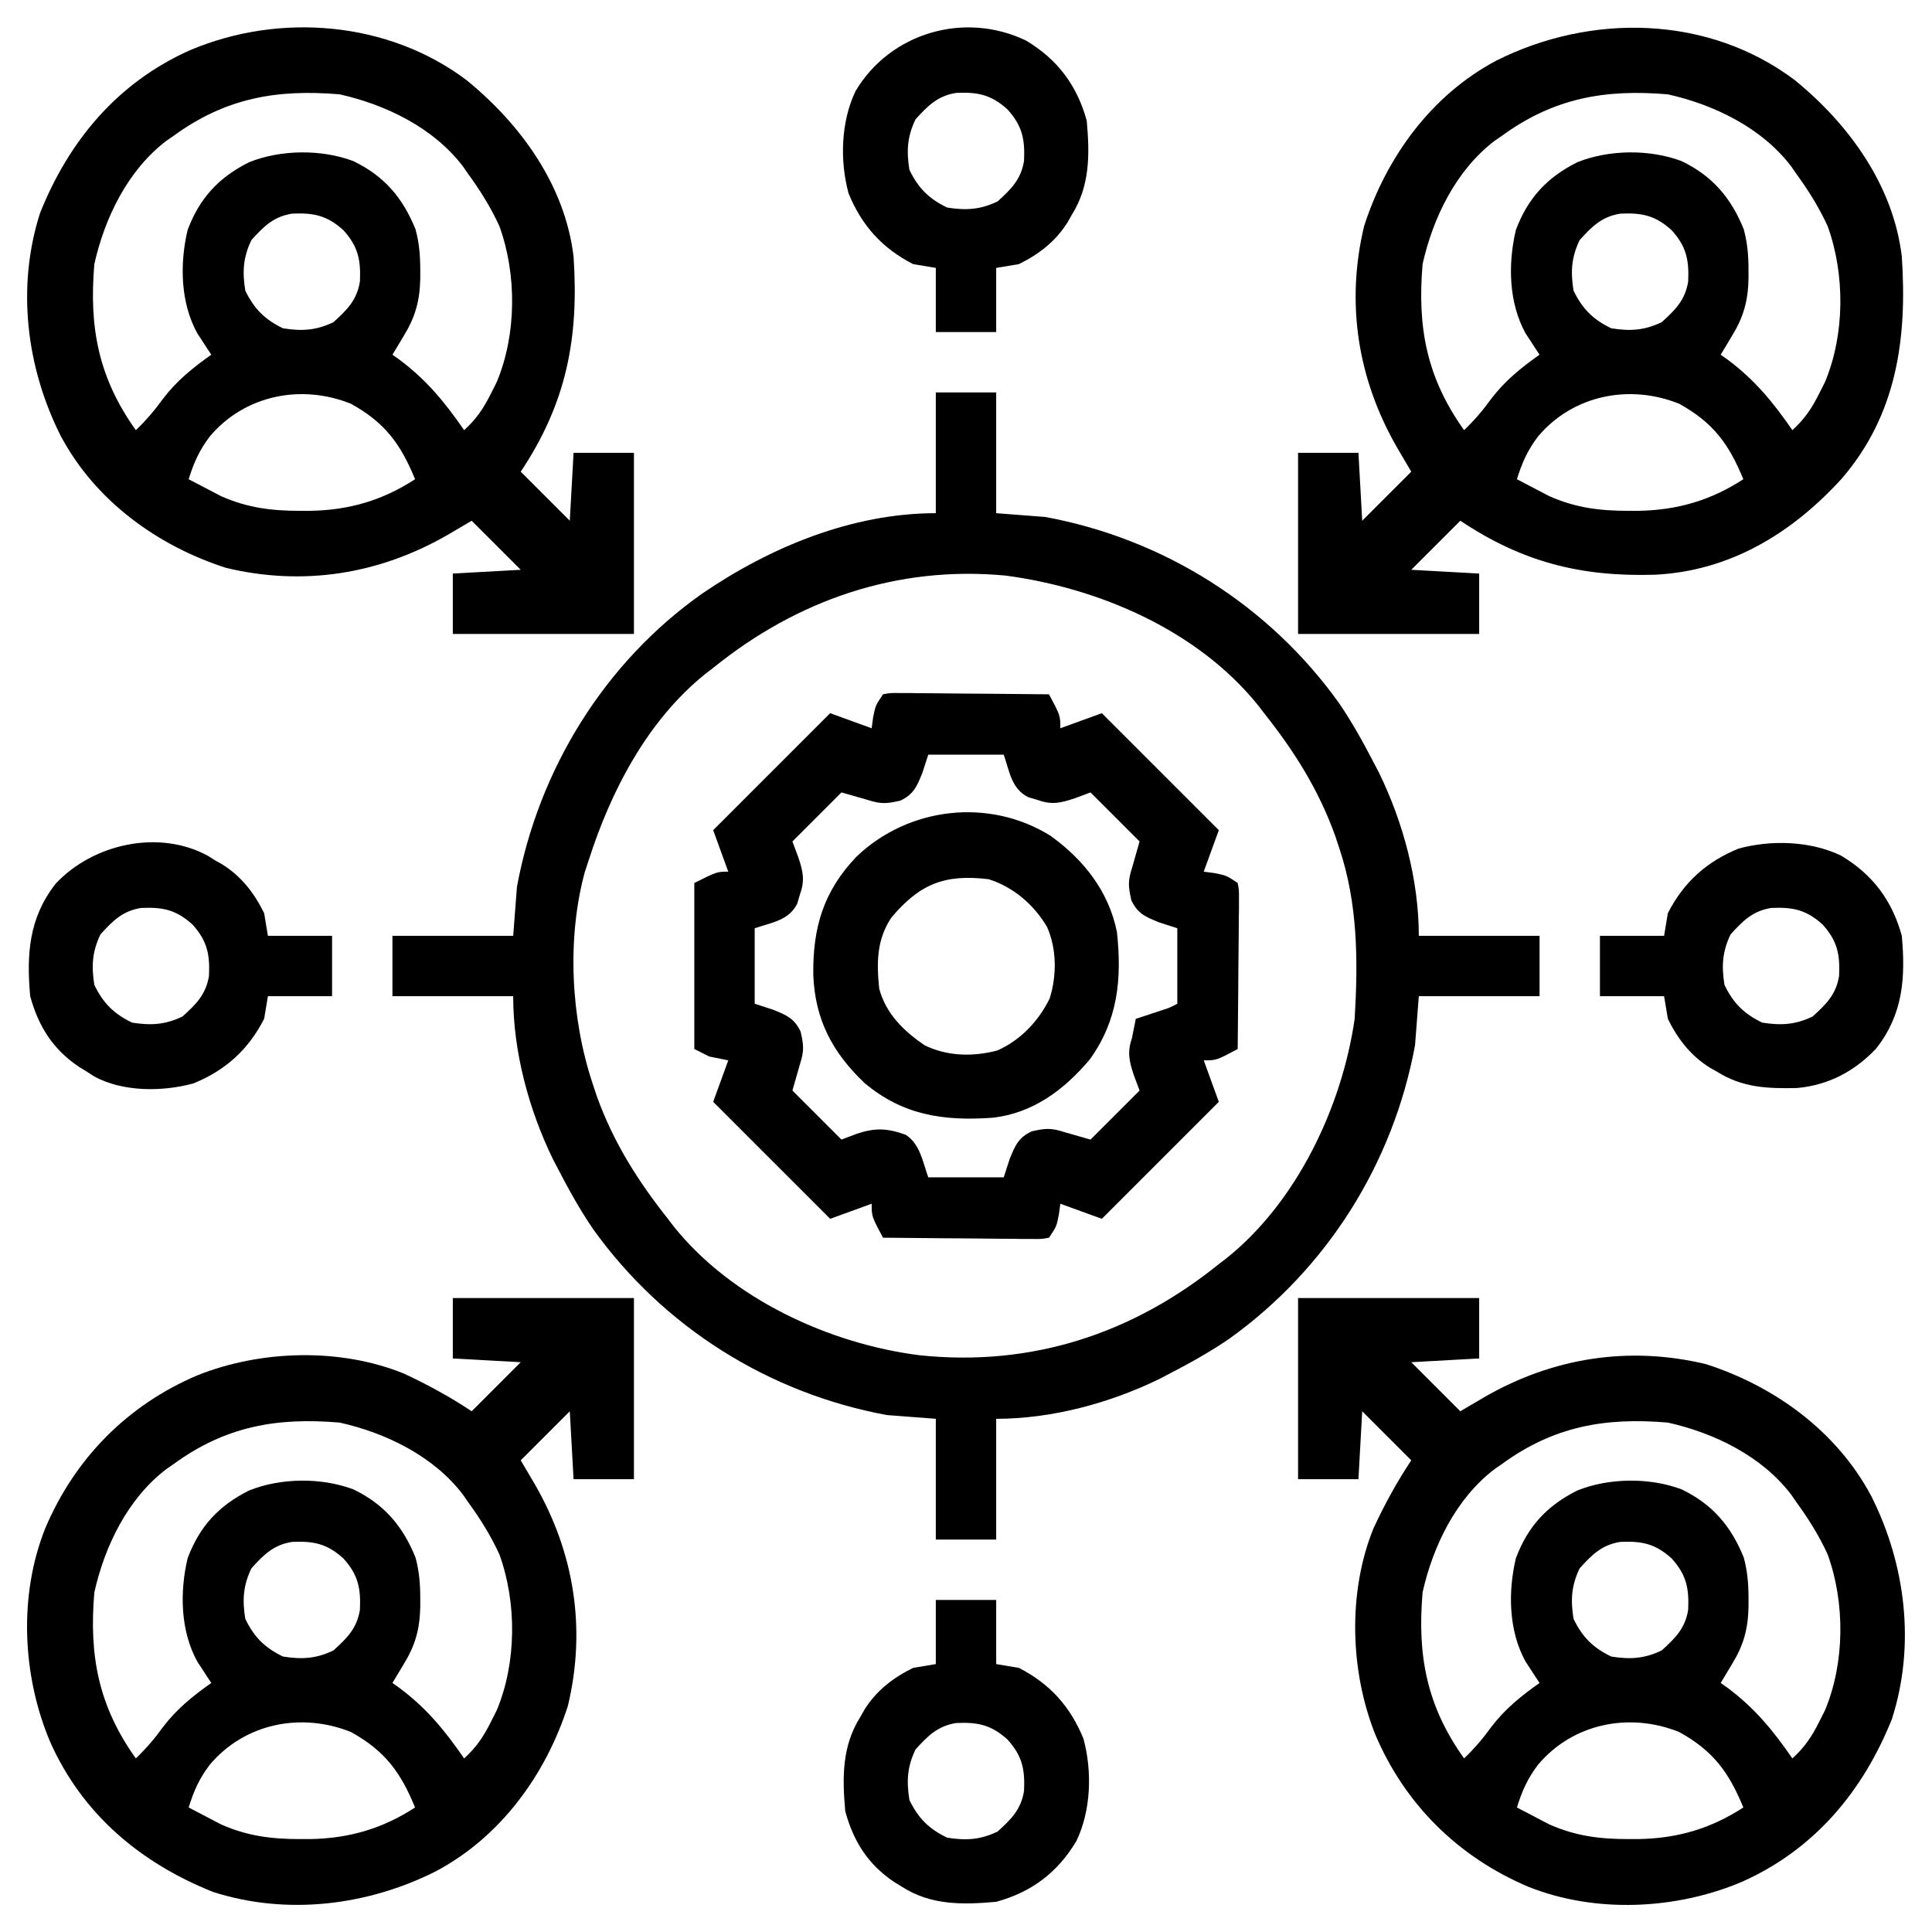 <?xml version="1.0" encoding="UTF-8"?>
<svg version="1.1" xmlns="http://www.w3.org/2000/svg" width="512" height="512">
<path d="M0 0 C5.28 0 10.56 0 16 0 C16 10.56 16 21.12 16 32 C20.29 32.33 24.58 32.66 29 33 C60.313 38.786 88.182 56.307 106.757 82.188 C110.229 87.248 113.176 92.559 116 98 C116.706 99.35 116.706 99.35 117.426 100.727 C123.881 113.956 128 129.306 128 144 C138.56 144 149.12 144 160 144 C160 149.28 160 154.56 160 160 C149.44 160 138.88 160 128 160 C127.67 164.29 127.34 168.58 127 173 C121.214 204.313 103.693 232.182 77.812 250.757 C72.752 254.229 67.441 257.176 62 260 C60.65 260.706 60.65 260.706 59.273 261.426 C46.065 267.87 30.686 272 16 272 C16 282.56 16 293.12 16 304 C10.72 304 5.44 304 0 304 C0 293.44 0 282.88 0 272 C-4.29 271.67 -8.58 271.34 -13 271 C-44.313 265.214 -72.182 247.693 -90.757 221.812 C-94.229 216.752 -97.176 211.441 -100 206 C-100.471 205.1 -100.941 204.2 -101.426 203.273 C-107.881 190.044 -112 174.694 -112 160 C-122.56 160 -133.12 160 -144 160 C-144 154.72 -144 149.44 -144 144 C-133.44 144 -122.88 144 -112 144 C-111.505 137.565 -111.505 137.565 -111 131 C-105.259 99.933 -87.822 71.557 -61.886 53.288 C-43.823 40.952 -22.101 32 0 32 C0 21.44 0 10.88 0 0 Z M-59 73 C-59.704 73.539 -60.408 74.078 -61.133 74.633 C-76.429 86.957 -86.129 105.621 -92 124 C-92.512 125.555 -92.512 125.555 -93.035 127.141 C-97.8 144.783 -96.721 165.724 -91 183 C-90.615 184.164 -90.229 185.328 -89.832 186.527 C-85.429 198.738 -79.028 208.855 -71 219 C-70.497 219.659 -69.995 220.317 -69.477 220.996 C-54.132 240.2 -28.232 252.135 -4.282 255.159 C25.277 258.253 52.038 249.537 75 231 C75.654 230.5 76.307 230 76.98 229.484 C95.659 214.61 107.651 189.275 111 166 C111.91 150.67 111.853 135.655 107 121 C106.615 119.836 106.229 118.672 105.832 117.473 C101.432 105.269 95.043 95.125 87 85 C86.188 83.937 86.188 83.937 85.359 82.852 C69.301 62.982 43.219 51.81 18.461 48.531 C-10.271 45.824 -36.809 55.023 -59 73 Z " fill="#000000" transform="translate(248,104)"/>
<path d="M0 0 C15.84 0 31.68 0 48 0 C48 5.28 48 10.56 48 16 C42.06 16.33 36.12 16.66 30 17 C34.29 21.29 38.58 25.58 43 30 C45.104 28.762 47.208 27.525 49.375 26.25 C67.433 15.843 87.535 12.591 108.062 17.5 C126.318 23.36 142.819 35.337 151.938 52.539 C161.033 70.634 163.658 91.996 157.379 111.555 C149.703 130.732 136.832 146.145 117.649 154.693 C100.199 162.096 78.804 163.126 61 156 C42.516 148.176 28.337 134.22 20.477 115.691 C13.765 98.911 13.126 77.92 20 61 C22.9 54.756 26.18 48.731 30 43 C25.71 38.71 21.42 34.42 17 30 C16.67 35.94 16.34 41.88 16 48 C10.72 48 5.44 48 0 48 C0 32.16 0 16.32 0 0 Z M54 44 C53.366 44.438 52.732 44.877 52.078 45.328 C41.863 53.107 35.736 65.742 33 78 C31.573 94.801 34.083 108.099 44 122 C46.715 119.391 48.991 116.74 51.188 113.688 C54.839 108.893 59.097 105.457 64 102 C63.493 101.238 63.493 101.238 62.977 100.461 C62.531 99.773 62.085 99.084 61.625 98.375 C61.184 97.702 60.743 97.029 60.289 96.336 C55.798 88.197 55.604 77.901 57.723 68.945 C60.88 60.535 65.95 55.018 74 51 C82.351 47.631 93.147 47.505 101.625 50.688 C109.785 54.61 114.738 60.401 118.117 68.766 C119.132 72.484 119.384 75.984 119.375 79.812 C119.374 80.87 119.374 80.87 119.372 81.948 C119.24 87.778 118.032 92.082 115 97 C114.46 97.904 113.92 98.807 113.363 99.738 C112.913 100.485 112.464 101.231 112 102 C112.926 102.657 112.926 102.657 113.871 103.328 C121.096 108.738 125.916 114.632 131 122 C134.251 119.045 136.18 116.18 138.125 112.25 C138.623 111.265 139.12 110.28 139.633 109.266 C144.92 96.638 144.993 80.723 140.332 67.895 C138.035 62.902 135.233 58.435 132 54 C131.562 53.366 131.123 52.732 130.672 52.078 C122.893 41.863 110.258 35.736 98 33 C81.302 31.582 67.737 33.985 54 44 Z M74.625 71.625 C72.421 76.203 72.203 80.006 73 85 C75.33 89.839 78.161 92.67 83 95 C87.994 95.797 91.797 95.579 96.375 93.375 C99.959 90.132 102.595 87.535 103.383 82.602 C103.639 76.918 102.936 73.351 99 69 C94.649 65.064 91.082 64.361 85.398 64.617 C80.465 65.405 77.868 68.041 74.625 71.625 Z M63.598 123.664 C60.838 127.295 59.358 130.612 58 135 C59.828 135.969 61.663 136.924 63.5 137.875 C64.521 138.409 65.542 138.942 66.594 139.492 C73.629 142.606 80.086 143.39 87.688 143.375 C88.562 143.373 89.437 143.372 90.339 143.37 C100.545 143.179 109.393 140.605 118 135 C114.166 125.64 109.989 119.96 101 115 C87.776 109.685 72.815 112.727 63.598 123.664 Z " fill="#000000" transform="translate(344,344)"/>
<path d="M0 0 C15.84 0 31.68 0 48 0 C48 15.84 48 31.68 48 48 C42.72 48 37.44 48 32 48 C31.67 42.06 31.34 36.12 31 30 C26.71 34.29 22.42 38.58 18 43 C19.238 45.104 20.475 47.208 21.75 49.375 C32.157 67.433 35.409 87.535 30.5 108.062 C24.64 126.318 12.663 142.819 -4.539 151.938 C-22.634 161.033 -43.996 163.658 -63.555 157.379 C-82.732 149.703 -98.145 136.832 -106.693 117.649 C-114.096 100.199 -115.126 78.804 -108 61 C-100.176 42.516 -86.22 28.337 -67.691 20.477 C-50.911 13.765 -29.92 13.126 -13 20 C-6.756 22.9 -0.731 26.18 5 30 C9.29 25.71 13.58 21.42 18 17 C12.06 16.67 6.12 16.34 0 16 C0 10.72 0 5.44 0 0 Z M-74 44 C-74.634 44.438 -75.268 44.877 -75.922 45.328 C-86.137 53.107 -92.264 65.742 -95 78 C-96.427 94.801 -93.917 108.099 -84 122 C-81.285 119.391 -79.009 116.74 -76.812 113.688 C-73.161 108.893 -68.903 105.457 -64 102 C-64.507 101.238 -64.507 101.238 -65.023 100.461 C-65.469 99.773 -65.915 99.084 -66.375 98.375 C-66.816 97.702 -67.257 97.029 -67.711 96.336 C-72.202 88.197 -72.396 77.901 -70.277 68.945 C-67.12 60.535 -62.05 55.018 -54 51 C-45.649 47.631 -34.853 47.505 -26.375 50.688 C-18.215 54.61 -13.262 60.401 -9.883 68.766 C-8.868 72.484 -8.616 75.984 -8.625 79.812 C-8.626 80.87 -8.626 80.87 -8.628 81.948 C-8.76 87.778 -9.968 92.082 -13 97 C-13.54 97.904 -14.08 98.807 -14.637 99.738 C-15.087 100.485 -15.536 101.231 -16 102 C-15.074 102.657 -15.074 102.657 -14.129 103.328 C-6.904 108.738 -2.084 114.632 3 122 C6.251 119.045 8.18 116.18 10.125 112.25 C10.623 111.265 11.12 110.28 11.633 109.266 C16.92 96.638 16.993 80.723 12.332 67.895 C10.035 62.902 7.233 58.435 4 54 C3.562 53.366 3.123 52.732 2.672 52.078 C-5.107 41.863 -17.742 35.736 -30 33 C-46.698 31.582 -60.263 33.985 -74 44 Z M-53.375 71.625 C-55.579 76.203 -55.797 80.006 -55 85 C-52.67 89.839 -49.839 92.67 -45 95 C-40.006 95.797 -36.203 95.579 -31.625 93.375 C-28.041 90.132 -25.405 87.535 -24.617 82.602 C-24.361 76.918 -25.064 73.351 -29 69 C-33.351 65.064 -36.918 64.361 -42.602 64.617 C-47.535 65.405 -50.132 68.041 -53.375 71.625 Z M-64.402 123.664 C-67.162 127.295 -68.642 130.612 -70 135 C-68.172 135.969 -66.337 136.924 -64.5 137.875 C-63.479 138.409 -62.458 138.942 -61.406 139.492 C-54.371 142.606 -47.914 143.39 -40.312 143.375 C-39.438 143.373 -38.563 143.372 -37.661 143.37 C-27.455 143.179 -18.607 140.605 -10 135 C-13.834 125.64 -18.011 119.96 -27 115 C-40.224 109.685 -55.185 112.727 -64.402 123.664 Z " fill="#000000" transform="translate(120,344)"/>
<path d="M0 0 C14.355 11.71 26.068 27.891 28.307 46.72 C29.766 68.441 26.979 88.675 12.327 105.629 C-0.88 120.095 -17.327 130.106 -37.248 131.033 C-56.896 131.595 -72.289 127.656 -88.693 116.72 C-92.983 121.01 -97.273 125.3 -101.693 129.72 C-95.753 130.05 -89.813 130.38 -83.693 130.72 C-83.693 136 -83.693 141.28 -83.693 146.72 C-99.533 146.72 -115.373 146.72 -131.693 146.72 C-131.693 130.88 -131.693 115.04 -131.693 98.72 C-126.413 98.72 -121.133 98.72 -115.693 98.72 C-115.363 104.66 -115.033 110.6 -114.693 116.72 C-110.403 112.43 -106.113 108.14 -101.693 103.72 C-103.55 100.565 -103.55 100.565 -105.443 97.345 C-115.85 79.287 -119.103 59.185 -114.193 38.658 C-108.333 20.402 -96.357 3.901 -79.154 -5.217 C-54.08 -17.821 -22.908 -17.313 0 0 Z M-77.693 14.72 C-78.328 15.158 -78.962 15.597 -79.615 16.048 C-89.83 23.827 -95.957 36.462 -98.693 48.72 C-100.12 65.521 -97.611 78.819 -87.693 92.72 C-84.979 90.111 -82.702 87.461 -80.506 84.408 C-76.854 79.613 -72.596 76.178 -67.693 72.72 C-68.2 71.958 -68.2 71.958 -68.717 71.181 C-69.163 70.493 -69.609 69.804 -70.068 69.095 C-70.509 68.422 -70.95 67.749 -71.404 67.056 C-75.896 58.917 -76.089 48.621 -73.971 39.666 C-70.814 31.255 -65.743 25.738 -57.693 21.72 C-49.342 18.351 -38.546 18.225 -30.068 21.408 C-21.908 25.331 -16.955 31.122 -13.576 39.486 C-12.561 43.205 -12.31 46.705 -12.318 50.533 C-12.32 51.59 -12.32 51.59 -12.321 52.669 C-12.453 58.498 -13.661 62.802 -16.693 67.72 C-17.233 68.624 -17.774 69.527 -18.33 70.458 C-18.78 71.205 -19.23 71.951 -19.693 72.72 C-18.767 73.378 -18.767 73.378 -17.822 74.048 C-10.597 79.459 -5.777 85.352 -0.693 92.72 C2.557 89.765 4.487 86.9 6.432 82.97 C6.929 81.985 7.427 81.001 7.939 79.986 C13.226 67.358 13.299 51.444 8.639 38.615 C6.341 33.622 3.54 29.155 0.307 24.72 C-0.132 24.086 -0.57 23.452 -1.021 22.798 C-8.8 12.583 -21.435 6.456 -33.693 3.72 C-50.391 2.302 -63.956 4.705 -77.693 14.72 Z M-57.068 42.345 C-59.272 46.923 -59.491 50.726 -58.693 55.72 C-56.364 60.559 -53.532 63.391 -48.693 65.72 C-43.699 66.517 -39.896 66.299 -35.318 64.095 C-31.734 60.852 -29.098 58.255 -28.311 53.322 C-28.055 47.638 -28.757 44.071 -32.693 39.72 C-37.044 35.784 -40.611 35.081 -46.295 35.337 C-51.229 36.125 -53.826 38.761 -57.068 42.345 Z M-68.096 94.384 C-70.855 98.015 -72.336 101.332 -73.693 105.72 C-71.866 106.689 -70.031 107.645 -68.193 108.595 C-67.172 109.129 -66.151 109.663 -65.1 110.212 C-58.065 113.327 -51.608 114.11 -44.006 114.095 C-43.131 114.094 -42.256 114.092 -41.355 114.09 C-31.149 113.899 -22.301 111.325 -13.693 105.72 C-17.527 96.36 -21.704 90.68 -30.693 85.72 C-43.917 80.405 -58.879 83.447 -68.096 94.384 Z " fill="#000000" transform="translate(475.693,21.28)"/>
<path d="M0 0 C14.355 11.71 26.068 27.891 28.307 46.72 C29.76 68.348 26.403 85.576 14.307 103.72 C18.597 108.01 22.887 112.3 27.307 116.72 C27.637 110.78 27.967 104.84 28.307 98.72 C33.587 98.72 38.867 98.72 44.307 98.72 C44.307 114.56 44.307 130.4 44.307 146.72 C28.467 146.72 12.627 146.72 -3.693 146.72 C-3.693 141.44 -3.693 136.16 -3.693 130.72 C2.247 130.39 8.187 130.06 14.307 129.72 C10.017 125.43 5.727 121.14 1.307 116.72 C-0.797 117.958 -2.901 119.195 -5.068 120.47 C-23.126 130.877 -43.229 134.129 -63.756 129.22 C-82.011 123.36 -98.512 111.384 -107.631 94.181 C-116.726 76.086 -119.351 54.724 -113.072 35.166 C-105.397 15.988 -92.526 0.575 -73.343 -7.973 C-49.67 -18.015 -20.791 -15.713 0 0 Z M-77.693 14.72 C-78.328 15.158 -78.962 15.597 -79.615 16.048 C-89.83 23.827 -95.957 36.462 -98.693 48.72 C-100.12 65.521 -97.611 78.819 -87.693 92.72 C-84.979 90.111 -82.702 87.461 -80.506 84.408 C-76.854 79.613 -72.596 76.178 -67.693 72.72 C-68.2 71.958 -68.2 71.958 -68.717 71.181 C-69.163 70.493 -69.609 69.804 -70.068 69.095 C-70.509 68.422 -70.95 67.749 -71.404 67.056 C-75.896 58.917 -76.089 48.621 -73.971 39.666 C-70.814 31.255 -65.743 25.738 -57.693 21.72 C-49.342 18.351 -38.546 18.225 -30.068 21.408 C-21.908 25.331 -16.955 31.122 -13.576 39.486 C-12.561 43.205 -12.31 46.705 -12.318 50.533 C-12.32 51.59 -12.32 51.59 -12.321 52.669 C-12.453 58.498 -13.661 62.802 -16.693 67.72 C-17.233 68.624 -17.774 69.527 -18.33 70.458 C-18.78 71.205 -19.23 71.951 -19.693 72.72 C-18.767 73.378 -18.767 73.378 -17.822 74.048 C-10.597 79.459 -5.777 85.352 -0.693 92.72 C2.557 89.765 4.487 86.9 6.432 82.97 C6.929 81.985 7.427 81.001 7.939 79.986 C13.226 67.358 13.299 51.444 8.639 38.615 C6.341 33.622 3.54 29.155 0.307 24.72 C-0.132 24.086 -0.57 23.452 -1.021 22.798 C-8.8 12.583 -21.435 6.456 -33.693 3.72 C-50.391 2.302 -63.956 4.705 -77.693 14.72 Z M-57.068 42.345 C-59.272 46.923 -59.491 50.726 -58.693 55.72 C-56.364 60.559 -53.532 63.391 -48.693 65.72 C-43.699 66.517 -39.896 66.299 -35.318 64.095 C-31.734 60.852 -29.098 58.255 -28.311 53.322 C-28.055 47.638 -28.757 44.071 -32.693 39.72 C-37.044 35.784 -40.611 35.081 -46.295 35.337 C-51.229 36.125 -53.826 38.761 -57.068 42.345 Z M-68.096 94.384 C-70.855 98.015 -72.336 101.332 -73.693 105.72 C-71.866 106.689 -70.031 107.645 -68.193 108.595 C-67.172 109.129 -66.151 109.663 -65.1 110.212 C-58.065 113.327 -51.608 114.11 -44.006 114.095 C-43.131 114.094 -42.256 114.092 -41.355 114.09 C-31.149 113.899 -22.301 111.325 -13.693 105.72 C-17.527 96.36 -21.704 90.68 -30.693 85.72 C-43.917 80.405 -58.879 83.447 -68.096 94.384 Z " fill="#000000" transform="translate(123.693,21.28)"/>
<path d="M0 0 C1.911 -0.361 1.911 -0.361 4.266 -0.341 C5.147 -0.34 6.028 -0.34 6.935 -0.34 C7.887 -0.324 8.839 -0.309 9.82 -0.293 C10.794 -0.289 11.768 -0.284 12.771 -0.28 C15.889 -0.263 19.007 -0.226 22.125 -0.188 C24.236 -0.172 26.346 -0.159 28.457 -0.146 C33.638 -0.113 38.819 -0.063 44 0 C47 5.625 47 5.625 47 9 C50.63 7.68 54.26 6.36 58 5 C68.23 15.23 78.46 25.46 89 36 C87.68 39.63 86.36 43.26 85 47 C86.392 47.186 86.392 47.186 87.812 47.375 C91 48 91 48 94 50 C94.361 51.911 94.361 51.911 94.341 54.266 C94.34 55.147 94.34 56.028 94.34 56.935 C94.324 57.887 94.309 58.839 94.293 59.82 C94.289 60.794 94.284 61.768 94.28 62.771 C94.263 65.889 94.226 69.007 94.188 72.125 C94.172 74.236 94.159 76.346 94.146 78.457 C94.113 83.638 94.063 88.819 94 94 C88.375 97 88.375 97 85 97 C86.98 102.445 86.98 102.445 89 108 C78.77 118.23 68.54 128.46 58 139 C52.555 137.02 52.555 137.02 47 135 C46.814 136.392 46.814 136.392 46.625 137.812 C46 141 46 141 44 144 C42.089 144.361 42.089 144.361 39.734 144.341 C38.853 144.34 37.972 144.34 37.065 144.34 C36.113 144.324 35.161 144.309 34.18 144.293 C33.206 144.289 32.232 144.284 31.229 144.28 C28.111 144.263 24.993 144.226 21.875 144.188 C19.764 144.172 17.654 144.159 15.543 144.146 C10.362 144.113 5.181 144.063 0 144 C-3 138.375 -3 138.375 -3 135 C-6.63 136.32 -10.26 137.64 -14 139 C-24.23 128.77 -34.46 118.54 -45 108 C-43.68 104.37 -42.36 100.74 -41 97 C-42.65 96.67 -44.3 96.34 -46 96 C-47.32 95.34 -48.64 94.68 -50 94 C-50 79.48 -50 64.96 -50 50 C-44 47 -44 47 -41 47 C-42.98 41.555 -42.98 41.555 -45 36 C-34.77 25.77 -24.54 15.54 -14 5 C-10.37 6.32 -6.74 7.64 -3 9 C-2.814 7.608 -2.814 7.608 -2.625 6.188 C-2 3 -2 3 0 0 Z M12 16 C11.484 17.588 10.969 19.176 10.438 20.812 C9.023 24.353 8.102 26.565 4.562 28.188 C0.968 29.007 -0.564 29.117 -4 28 C-6.31 27.34 -8.62 26.68 -11 26 C-15.29 30.29 -19.58 34.58 -24 39 C-23.227 41.073 -23.227 41.073 -22.438 43.188 C-21.209 46.889 -20.639 49.231 -22 53 C-22.241 53.824 -22.482 54.647 -22.73 55.496 C-25.001 59.974 -29.442 60.422 -34 62 C-34 68.6 -34 75.2 -34 82 C-32.412 82.516 -30.824 83.031 -29.188 83.562 C-25.647 84.977 -23.435 85.898 -21.812 89.438 C-20.993 93.032 -20.883 94.564 -22 98 C-22.66 100.31 -23.32 102.62 -24 105 C-19.71 109.29 -15.42 113.58 -11 118 C-9.639 117.484 -8.277 116.969 -6.875 116.438 C-2.012 114.819 1.2 114.991 6.027 116.73 C9.825 119.174 10.533 123.914 12 128 C18.6 128 25.2 128 32 128 C32.516 126.412 33.031 124.824 33.562 123.188 C34.977 119.647 35.898 117.435 39.438 115.812 C43.032 114.993 44.564 114.883 48 116 C50.31 116.66 52.62 117.32 55 118 C59.29 113.71 63.58 109.42 68 105 C67.484 103.618 66.969 102.236 66.438 100.812 C65.198 97.093 64.732 94.804 66 91 C66.186 90.072 66.371 89.144 66.562 88.188 C66.707 87.466 66.851 86.744 67 86 C67.626 85.795 68.253 85.59 68.898 85.379 C69.716 85.109 70.533 84.84 71.375 84.562 C72.187 84.296 72.999 84.029 73.836 83.754 C76.01 83.048 76.01 83.048 78 82 C78 75.4 78 68.8 78 62 C76.412 61.484 74.824 60.969 73.188 60.438 C69.647 59.023 67.435 58.102 65.812 54.562 C64.993 50.968 64.883 49.436 66 46 C66.66 43.69 67.32 41.38 68 39 C63.71 34.71 59.42 30.42 55 26 C53.618 26.516 52.236 27.031 50.812 27.562 C47.111 28.791 44.769 29.361 41 28 C40.176 27.759 39.353 27.518 38.504 27.27 C34.026 24.999 33.578 20.558 32 16 C25.4 16 18.8 16 12 16 Z " fill="#000000" transform="translate(234,184)"/>
<path d="M0 0 C8.803 6.34 15.419 14.726 17.582 25.492 C18.92 37.909 17.857 48.881 10.395 59.242 C3.582 67.327 -4.723 73.555 -15.489 74.715 C-28.4 75.611 -39.168 74.045 -49.352 65.465 C-57.87 57.333 -62.42 48.684 -62.889 36.857 C-63.044 24.343 -60.226 14.719 -51.418 5.492 C-37.638 -7.663 -16.313 -10.173 0 0 Z M-42.191 21.648 C-46.124 27.559 -46.117 33.613 -45.418 40.492 C-43.645 47.137 -38.971 51.666 -33.418 55.492 C-27.419 58.433 -20.535 58.591 -14.105 56.875 C-7.977 54.17 -3.178 49.084 -0.246 43.102 C1.66 37.095 1.646 29.989 -0.918 24.18 C-4.398 18.247 -9.854 13.561 -16.418 11.492 C-28.142 10.066 -34.725 12.806 -42.191 21.648 Z " fill="#000000" transform="translate(278.418,221.508)"/>
<path d="M0 0 C8.345 4.976 13.534 11.863 16.109 21.258 C17.108 32.358 16.459 41.992 9.359 51.07 C3.69 57.141 -3.363 60.854 -11.66 61.594 C-19.461 61.767 -26.121 61.528 -32.891 57.258 C-33.512 56.907 -34.133 56.557 -34.773 56.195 C-39.827 53.045 -43.284 48.585 -45.891 43.258 C-46.221 41.278 -46.551 39.298 -46.891 37.258 C-52.501 37.258 -58.111 37.258 -63.891 37.258 C-63.891 31.978 -63.891 26.698 -63.891 21.258 C-58.281 21.258 -52.671 21.258 -46.891 21.258 C-46.561 19.278 -46.231 17.298 -45.891 15.258 C-41.675 7.027 -35.617 1.58 -27.098 -1.875 C-18.459 -4.211 -8.111 -3.892 0 0 Z M-29.266 20.883 C-31.47 25.461 -31.688 29.263 -30.891 34.258 C-28.561 39.096 -25.729 41.928 -20.891 44.258 C-15.896 45.055 -12.093 44.837 -7.516 42.633 C-3.932 39.39 -1.295 36.793 -0.508 31.859 C-0.252 26.176 -0.954 22.608 -4.891 18.258 C-9.241 14.322 -12.808 13.619 -18.492 13.875 C-23.426 14.662 -26.023 17.299 -29.266 20.883 Z " fill="#000000" transform="translate(487.891,226.742)"/>
<path d="M0 0 C8.343 4.975 13.537 11.864 16.109 21.258 C16.901 30.145 17.009 38.49 12.109 46.258 C11.759 46.879 11.408 47.5 11.047 48.141 C7.896 53.194 3.437 56.651 -1.891 59.258 C-4.861 59.753 -4.861 59.753 -7.891 60.258 C-7.891 65.868 -7.891 71.478 -7.891 77.258 C-13.171 77.258 -18.451 77.258 -23.891 77.258 C-23.891 71.648 -23.891 66.038 -23.891 60.258 C-25.871 59.928 -27.851 59.598 -29.891 59.258 C-38.121 55.042 -43.568 48.984 -47.023 40.465 C-49.359 31.826 -49.041 21.478 -45.148 13.367 C-35.948 -2.062 -16.315 -7.829 0 0 Z M-29.266 20.883 C-31.47 25.461 -31.688 29.263 -30.891 34.258 C-28.561 39.096 -25.729 41.928 -20.891 44.258 C-15.896 45.055 -12.093 44.837 -7.516 42.633 C-3.932 39.39 -1.295 36.793 -0.508 31.859 C-0.252 26.176 -0.954 22.608 -4.891 18.258 C-9.241 14.322 -12.808 13.619 -18.492 13.875 C-23.426 14.662 -26.023 17.299 -29.266 20.883 Z " fill="#000000" transform="translate(271.891,10.742)"/>
<path d="M0 0 C5.28 0 10.56 0 16 0 C16 5.61 16 11.22 16 17 C17.98 17.33 19.96 17.66 22 18 C30.23 22.216 35.677 28.274 39.133 36.793 C41.469 45.432 41.15 55.78 37.258 63.891 C32.283 72.234 25.394 77.428 16 80 C7.149 80.789 -1.298 80.96 -9 76 C-10.06 75.346 -10.06 75.346 -11.141 74.68 C-18.045 70 -21.8 63.999 -24 56 C-24.792 47.113 -24.899 38.768 -20 31 C-19.649 30.379 -19.299 29.757 -18.938 29.117 C-15.787 24.063 -11.328 20.607 -6 18 C-4.02 17.67 -2.04 17.34 0 17 C0 11.39 0 5.78 0 0 Z M-5.375 39.625 C-7.579 44.203 -7.797 48.006 -7 53 C-4.67 57.839 -1.839 60.67 3 63 C7.994 63.797 11.797 63.579 16.375 61.375 C19.959 58.132 22.595 55.535 23.383 50.602 C23.639 44.918 22.936 41.351 19 37 C14.649 33.064 11.082 32.361 5.398 32.617 C0.465 33.405 -2.132 36.041 -5.375 39.625 Z " fill="#000000" transform="translate(248,424)"/>
<path d="M0 0 C0.621 0.392 1.243 0.784 1.883 1.188 C2.504 1.538 3.125 1.889 3.766 2.25 C8.819 5.4 12.276 9.86 14.883 15.188 C15.378 18.157 15.378 18.157 15.883 21.188 C21.493 21.188 27.103 21.188 32.883 21.188 C32.883 26.468 32.883 31.747 32.883 37.188 C27.273 37.188 21.663 37.188 15.883 37.188 C15.553 39.167 15.223 41.148 14.883 43.188 C10.667 51.418 4.61 56.861 -3.906 60.32 C-12.144 62.545 -22.578 62.586 -30.164 58.445 C-31.131 57.823 -31.131 57.823 -32.117 57.188 C-32.824 56.752 -33.53 56.316 -34.258 55.867 C-41.164 51.187 -44.914 45.187 -47.117 37.188 C-48.116 26.088 -47.467 16.453 -40.367 7.375 C-30.496 -3.194 -13.002 -7.119 0 0 Z M-28.492 20.812 C-30.696 25.39 -30.914 29.193 -30.117 34.188 C-27.787 39.026 -24.956 41.858 -20.117 44.188 C-15.123 44.985 -11.32 44.767 -6.742 42.562 C-3.158 39.32 -0.522 36.723 0.266 31.789 C0.522 26.105 -0.181 22.538 -4.117 18.188 C-8.468 14.251 -12.035 13.549 -17.719 13.805 C-22.652 14.592 -25.249 17.228 -28.492 20.812 Z " fill="#000000" transform="translate(55.117,226.812)"/>
</svg>
